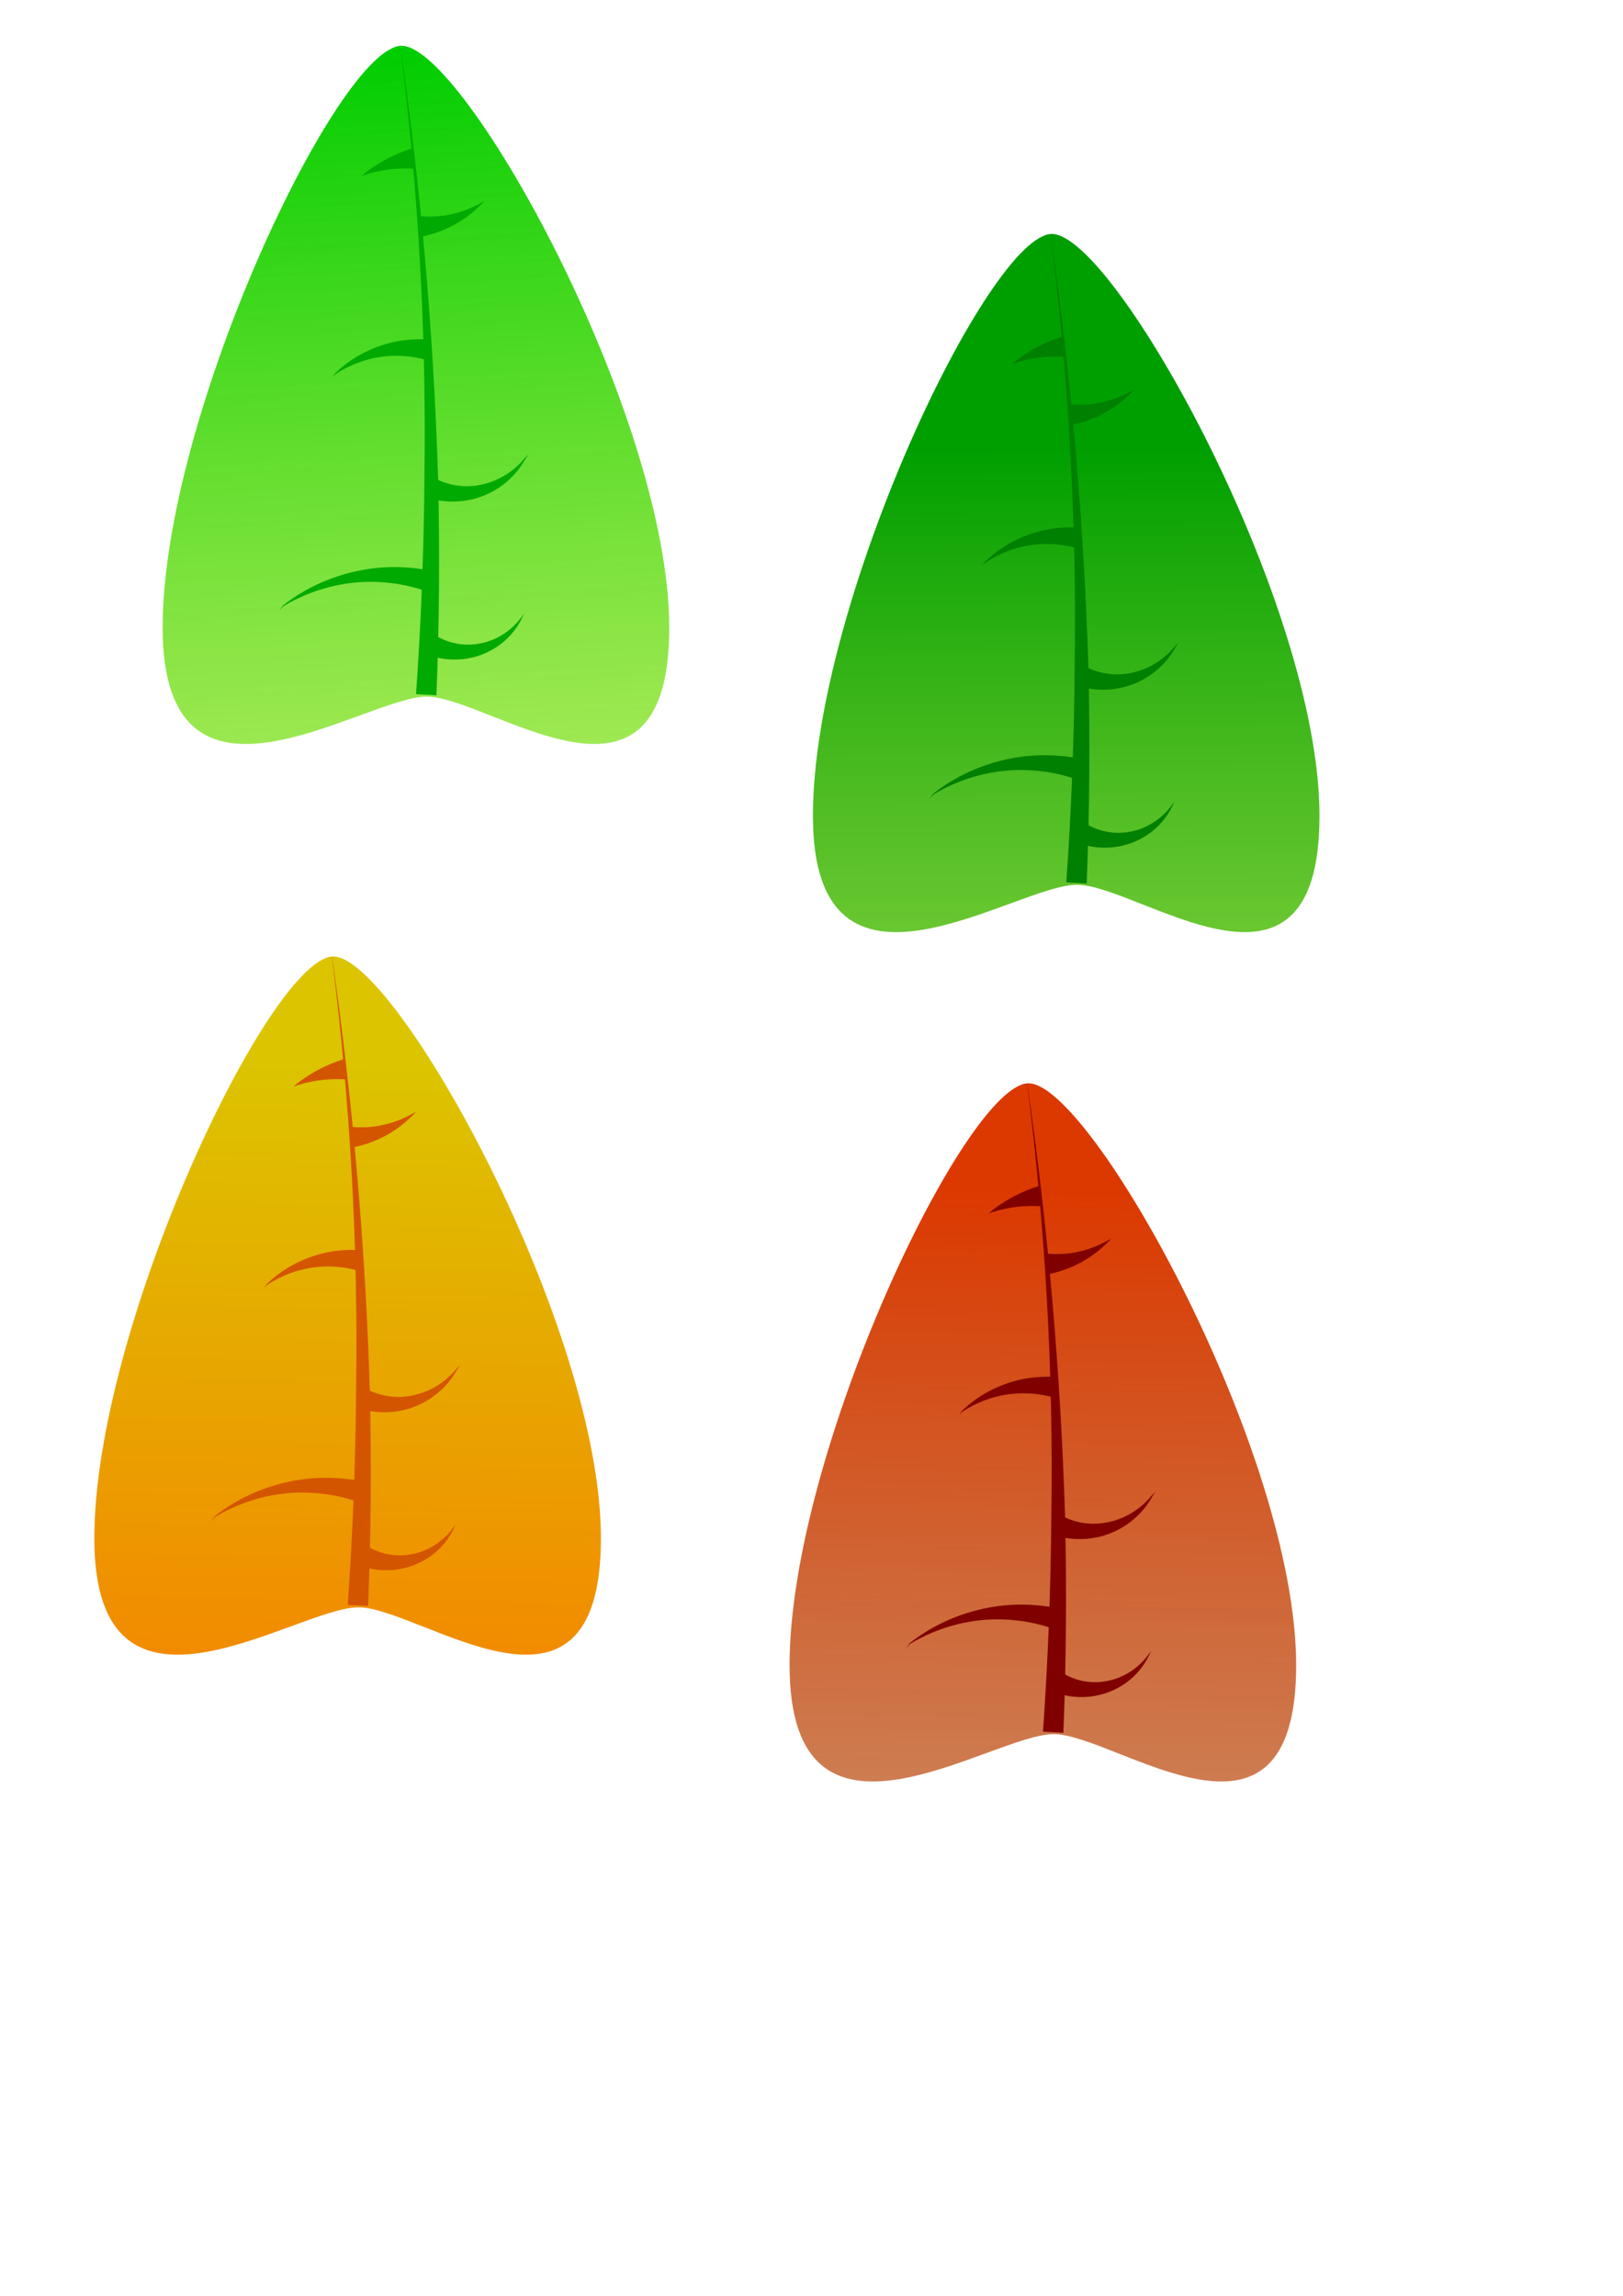 <?xml version="1.0" encoding="UTF-8" standalone="no"?>
<!-- Created with Inkscape (http://www.inkscape.org/) -->

<svg
   xmlns:dc="http://purl.org/dc/elements/1.1/"
   xmlns:cc="http://creativecommons.org/ns#"
   xmlns:rdf="http://www.w3.org/1999/02/22-rdf-syntax-ns#"
   xmlns:svg="http://www.w3.org/2000/svg"
   xmlns="http://www.w3.org/2000/svg"
   xmlns:xlink="http://www.w3.org/1999/xlink"
   xmlns:sodipodi="http://sodipodi.sourceforge.net/DTD/sodipodi-0.dtd"
   xmlns:inkscape="http://www.inkscape.org/namespaces/inkscape"
   width="210mm"
   height="297mm"
   id="svg3835"
   version="1.1"
   inkscape:version="0.48.5 r10040"
   sodipodi:docname="feuilles.svg">
  <defs
     id="defs3">
    <linearGradient
       id="linearGradient4730">
      <stop
         id="stop4732"
         offset="0"
         style="stop-color:#dc3900;stop-opacity:1;" />
      <stop
         id="stop4734"
         offset="1"
         style="stop-color:#a04200;stop-opacity:0.491;" />
    </linearGradient>
    <inkscape:path-effect
       fuse_tolerance="0"
       vertical_pattern="false"
       prop_units="false"
       tang_offset="0"
       normal_offset="0"
       spacing="0"
       scale_y_rel="false"
       prop_scale="1"
       copytype="single_stretched"
       pattern="m 3.736,-232.093 0,10 10,-5 z"
       is_visible="true"
       id="path-effect4440"
       effect="skeletal" />
    <inkscape:path-effect
       is_visible="true"
       id="path-effect4438"
       effect="spiro" />
    <inkscape:path-effect
       effect="skeletal"
       id="path-effect4432"
       is_visible="true"
       pattern="m 37.827,-201.411 0,10 10,-5 z"
       copytype="single_stretched"
       prop_scale="1"
       scale_y_rel="false"
       spacing="0"
       normal_offset="0"
       tang_offset="0"
       prop_units="false"
       vertical_pattern="false"
       fuse_tolerance="0" />
    <inkscape:path-effect
       effect="spiro"
       id="path-effect4430"
       is_visible="true" />
    <inkscape:path-effect
       fuse_tolerance="0"
       vertical_pattern="false"
       prop_units="false"
       tang_offset="0"
       normal_offset="0"
       spacing="0"
       scale_y_rel="false"
       prop_scale="1"
       copytype="single_stretched"
       pattern="m 45.07,-71.831 0,10 10,-5 z"
       is_visible="true"
       id="path-effect4426"
       effect="skeletal" />
    <inkscape:path-effect
       is_visible="true"
       id="path-effect4424"
       effect="spiro" />
    <inkscape:path-effect
       effect="skeletal"
       id="path-effect4420"
       is_visible="true"
       pattern="m 43.662,5.634 0,10 10,-5 z"
       copytype="single_stretched"
       prop_scale="1"
       scale_y_rel="false"
       spacing="0"
       normal_offset="0"
       tang_offset="0"
       prop_units="false"
       vertical_pattern="false"
       fuse_tolerance="0" />
    <inkscape:path-effect
       effect="spiro"
       id="path-effect4418"
       is_visible="true" />
    <inkscape:path-effect
       effect="skeletal"
       id="path-effect4414"
       is_visible="true"
       pattern="m -29.577,-130.986 0,10 10,-5 z"
       copytype="single_stretched"
       prop_scale="1"
       scale_y_rel="false"
       spacing="0"
       normal_offset="0"
       tang_offset="0"
       prop_units="false"
       vertical_pattern="false"
       fuse_tolerance="0" />
    <inkscape:path-effect
       effect="spiro"
       id="path-effect4412"
       is_visible="true" />
    <inkscape:path-effect
       fuse_tolerance="0"
       vertical_pattern="false"
       prop_units="false"
       tang_offset="0"
       normal_offset="0"
       spacing="0"
       scale_y_rel="false"
       prop_scale="1"
       copytype="single_stretched"
       pattern="m -29.577,-16.901 0,10 10,-5 z"
       is_visible="true"
       id="path-effect4408"
       effect="skeletal" />
    <inkscape:path-effect
       is_visible="true"
       id="path-effect4406"
       effect="spiro" />
    <inkscape:path-effect
       effect="skeletal"
       id="path-effect4402"
       is_visible="true"
       pattern="M 0,0 0,10 10,5 z"
       copytype="single_stretched"
       prop_scale="1"
       scale_y_rel="false"
       spacing="0"
       normal_offset="0"
       tang_offset="0"
       prop_units="false"
       vertical_pattern="false"
       fuse_tolerance="0" />
    <inkscape:path-effect
       effect="spiro"
       id="path-effect4400"
       is_visible="true" />
    <linearGradient
       id="linearGradient4376">
      <stop
         style="stop-color:#00cd00;stop-opacity:1;"
         offset="0"
         id="stop4378" />
      <stop
         style="stop-color:#b2e800;stop-opacity:0.491;"
         offset="1"
         id="stop4380" />
    </linearGradient>
    <linearGradient
       id="linearGradient4364">
      <stop
         style="stop-color:#000000;stop-opacity:1;"
         offset="0"
         id="stop4366" />
      <stop
         style="stop-color:#000000;stop-opacity:0;"
         offset="1"
         id="stop4368" />
    </linearGradient>
    <linearGradient
       inkscape:collect="always"
       xlink:href="#linearGradient4730"
       id="linearGradient4374"
       x1="187.176"
       y1="25.682"
       x2="217.848"
       y2="567.013"
       gradientUnits="userSpaceOnUse"
       gradientTransform="translate(0,2.6171874e-6)" />
    <linearGradient
       inkscape:collect="always"
       xlink:href="#linearGradient4376"
       id="linearGradient4382"
       x1="187.176"
       y1="25.682"
       x2="217.848"
       y2="567.013"
       gradientUnits="userSpaceOnUse"
       gradientTransform="translate(0,2.6171874e-6)" />
    <linearGradient
       inkscape:collect="always"
       xlink:href="#linearGradient4376-7"
       id="linearGradient4726"
       gradientUnits="userSpaceOnUse"
       gradientTransform="translate(0,2.6171874e-6)"
       x1="153.176"
       y1="127.682"
       x2="155.848"
       y2="765.013" />
    <linearGradient
       inkscape:collect="always"
       xlink:href="#linearGradient4376"
       id="linearGradient4742"
       x1="79.545"
       y1="193.077"
       x2="327.273"
       y2="193.077"
       gradientUnits="userSpaceOnUse" />
    <linearGradient
       id="linearGradient4376-7">
      <stop
         style="stop-color:#009f00;stop-opacity:1;"
         offset="0"
         id="stop4378-1" />
      <stop
         style="stop-color:#bfe800;stop-opacity:0.491;"
         offset="1"
         id="stop4380-1" />
    </linearGradient>
    <linearGradient
       id="linearGradient4865">
      <stop
         style="stop-color:#00cd00;stop-opacity:1;"
         offset="0"
         id="stop4867" />
      <stop
         style="stop-color:#b2e800;stop-opacity:0.491;"
         offset="1"
         id="stop4869" />
    </linearGradient>
    <inkscape:path-effect
       effect="spiro"
       id="path-effect4400-2"
       is_visible="true" />
    <inkscape:path-effect
       effect="skeletal"
       id="path-effect4402-7"
       is_visible="true"
       pattern="M 0,0 0,10 10,5 z"
       copytype="single_stretched"
       prop_scale="1"
       scale_y_rel="false"
       spacing="0"
       normal_offset="0"
       tang_offset="0"
       prop_units="false"
       vertical_pattern="false"
       fuse_tolerance="0" />
    <inkscape:path-effect
       is_visible="true"
       id="path-effect4406-6"
       effect="spiro" />
    <inkscape:path-effect
       fuse_tolerance="0"
       vertical_pattern="false"
       prop_units="false"
       tang_offset="0"
       normal_offset="0"
       spacing="0"
       scale_y_rel="false"
       prop_scale="1"
       copytype="single_stretched"
       pattern="m -29.577,-16.901 0,10 10,-5 z"
       is_visible="true"
       id="path-effect4408-1"
       effect="skeletal" />
    <inkscape:path-effect
       effect="spiro"
       id="path-effect4412-4"
       is_visible="true" />
    <inkscape:path-effect
       effect="skeletal"
       id="path-effect4414-2"
       is_visible="true"
       pattern="m -29.577,-130.986 0,10 10,-5 z"
       copytype="single_stretched"
       prop_scale="1"
       scale_y_rel="false"
       spacing="0"
       normal_offset="0"
       tang_offset="0"
       prop_units="false"
       vertical_pattern="false"
       fuse_tolerance="0" />
    <inkscape:path-effect
       effect="spiro"
       id="path-effect4418-3"
       is_visible="true" />
    <inkscape:path-effect
       effect="skeletal"
       id="path-effect4420-2"
       is_visible="true"
       pattern="m 43.662,5.634 0,10 10,-5 z"
       copytype="single_stretched"
       prop_scale="1"
       scale_y_rel="false"
       spacing="0"
       normal_offset="0"
       tang_offset="0"
       prop_units="false"
       vertical_pattern="false"
       fuse_tolerance="0" />
    <inkscape:path-effect
       is_visible="true"
       id="path-effect4424-2"
       effect="spiro" />
    <inkscape:path-effect
       fuse_tolerance="0"
       vertical_pattern="false"
       prop_units="false"
       tang_offset="0"
       normal_offset="0"
       spacing="0"
       scale_y_rel="false"
       prop_scale="1"
       copytype="single_stretched"
       pattern="m 45.07,-71.831 0,10 10,-5 z"
       is_visible="true"
       id="path-effect4426-1"
       effect="skeletal" />
    <inkscape:path-effect
       effect="spiro"
       id="path-effect4430-6"
       is_visible="true" />
    <inkscape:path-effect
       effect="skeletal"
       id="path-effect4432-8"
       is_visible="true"
       pattern="m 37.827,-201.411 0,10 10,-5 z"
       copytype="single_stretched"
       prop_scale="1"
       scale_y_rel="false"
       spacing="0"
       normal_offset="0"
       tang_offset="0"
       prop_units="false"
       vertical_pattern="false"
       fuse_tolerance="0" />
    <inkscape:path-effect
       effect="spiro"
       id="path-effect4883"
       is_visible="true" />
    <inkscape:path-effect
       effect="skeletal"
       id="path-effect4885"
       is_visible="true"
       pattern="m 37.827,-201.411 0,10 10,-5 z"
       copytype="single_stretched"
       prop_scale="1"
       scale_y_rel="false"
       spacing="0"
       normal_offset="0"
       tang_offset="0"
       prop_units="false"
       vertical_pattern="false"
       fuse_tolerance="0" />
    <inkscape:path-effect
       is_visible="true"
       id="path-effect4438-5"
       effect="spiro" />
    <inkscape:path-effect
       fuse_tolerance="0"
       vertical_pattern="false"
       prop_units="false"
       tang_offset="0"
       normal_offset="0"
       spacing="0"
       scale_y_rel="false"
       prop_scale="1"
       copytype="single_stretched"
       pattern="m 3.736,-232.093 0,10 10,-5 z"
       is_visible="true"
       id="path-effect4440-7"
       effect="skeletal" />
    <linearGradient
       inkscape:collect="always"
       xlink:href="#linearGradient4730"
       id="linearGradient6460"
       x1="203.545"
       y1="75.077"
       x2="195.273"
       y2="537.077"
       gradientUnits="userSpaceOnUse" />
    <linearGradient
       inkscape:collect="always"
       xlink:href="#linearGradient4730-7"
       id="linearGradient6460-0"
       x1="203.545"
       y1="75.077"
       x2="195.273"
       y2="537.077"
       gradientUnits="userSpaceOnUse" />
    <linearGradient
       id="linearGradient4730-7">
      <stop
         id="stop4732-2"
         offset="0"
         style="stop-color:#dcc400;stop-opacity:1;" />
      <stop
         id="stop4734-5"
         offset="1"
         style="stop-color:#ff6900;stop-opacity:1;" />
    </linearGradient>
    <inkscape:path-effect
       effect="spiro"
       id="path-effect4400-5"
       is_visible="true" />
    <inkscape:path-effect
       effect="skeletal"
       id="path-effect4402-2"
       is_visible="true"
       pattern="M 0,0 0,10 10,5 z"
       copytype="single_stretched"
       prop_scale="1"
       scale_y_rel="false"
       spacing="0"
       normal_offset="0"
       tang_offset="0"
       prop_units="false"
       vertical_pattern="false"
       fuse_tolerance="0" />
    <inkscape:path-effect
       is_visible="true"
       id="path-effect4406-1"
       effect="spiro" />
    <inkscape:path-effect
       fuse_tolerance="0"
       vertical_pattern="false"
       prop_units="false"
       tang_offset="0"
       normal_offset="0"
       spacing="0"
       scale_y_rel="false"
       prop_scale="1"
       copytype="single_stretched"
       pattern="m -29.577,-16.901 0,10 10,-5 z"
       is_visible="true"
       id="path-effect4408-4"
       effect="skeletal" />
    <inkscape:path-effect
       effect="spiro"
       id="path-effect4412-8"
       is_visible="true" />
    <inkscape:path-effect
       effect="skeletal"
       id="path-effect4414-6"
       is_visible="true"
       pattern="m -29.577,-130.986 0,10 10,-5 z"
       copytype="single_stretched"
       prop_scale="1"
       scale_y_rel="false"
       spacing="0"
       normal_offset="0"
       tang_offset="0"
       prop_units="false"
       vertical_pattern="false"
       fuse_tolerance="0" />
    <inkscape:path-effect
       effect="spiro"
       id="path-effect4418-4"
       is_visible="true" />
    <inkscape:path-effect
       effect="skeletal"
       id="path-effect4420-6"
       is_visible="true"
       pattern="m 43.662,5.634 0,10 10,-5 z"
       copytype="single_stretched"
       prop_scale="1"
       scale_y_rel="false"
       spacing="0"
       normal_offset="0"
       tang_offset="0"
       prop_units="false"
       vertical_pattern="false"
       fuse_tolerance="0" />
    <inkscape:path-effect
       is_visible="true"
       id="path-effect4424-8"
       effect="spiro" />
    <inkscape:path-effect
       fuse_tolerance="0"
       vertical_pattern="false"
       prop_units="false"
       tang_offset="0"
       normal_offset="0"
       spacing="0"
       scale_y_rel="false"
       prop_scale="1"
       copytype="single_stretched"
       pattern="m 45.07,-71.831 0,10 10,-5 z"
       is_visible="true"
       id="path-effect4426-9"
       effect="skeletal" />
    <inkscape:path-effect
       effect="spiro"
       id="path-effect4430-8"
       is_visible="true" />
    <inkscape:path-effect
       effect="skeletal"
       id="path-effect4432-3"
       is_visible="true"
       pattern="m 37.827,-201.411 0,10 10,-5 z"
       copytype="single_stretched"
       prop_scale="1"
       scale_y_rel="false"
       spacing="0"
       normal_offset="0"
       tang_offset="0"
       prop_units="false"
       vertical_pattern="false"
       fuse_tolerance="0" />
    <inkscape:path-effect
       effect="spiro"
       id="path-effect6699"
       is_visible="true" />
    <inkscape:path-effect
       effect="skeletal"
       id="path-effect6701"
       is_visible="true"
       pattern="m 37.827,-201.411 0,10 10,-5 z"
       copytype="single_stretched"
       prop_scale="1"
       scale_y_rel="false"
       spacing="0"
       normal_offset="0"
       tang_offset="0"
       prop_units="false"
       vertical_pattern="false"
       fuse_tolerance="0" />
    <inkscape:path-effect
       is_visible="true"
       id="path-effect4438-55"
       effect="spiro" />
    <inkscape:path-effect
       fuse_tolerance="0"
       vertical_pattern="false"
       prop_units="false"
       tang_offset="0"
       normal_offset="0"
       spacing="0"
       scale_y_rel="false"
       prop_scale="1"
       copytype="single_stretched"
       pattern="m 3.736,-232.093 0,10 10,-5 z"
       is_visible="true"
       id="path-effect4440-1"
       effect="skeletal" />
    <linearGradient
       inkscape:collect="always"
       xlink:href="#linearGradient4730-7-7"
       id="linearGradient6460-0-5"
       x1="203.545"
       y1="75.077"
       x2="195.273"
       y2="537.077"
       gradientUnits="userSpaceOnUse" />
    <linearGradient
       id="linearGradient4730-7-7">
      <stop
         id="stop4732-2-4"
         offset="0"
         style="stop-color:#dcc400;stop-opacity:1;" />
      <stop
         id="stop4734-5-7"
         offset="1"
         style="stop-color:#ff6900;stop-opacity:1;" />
    </linearGradient>
    <inkscape:path-effect
       effect="spiro"
       id="path-effect4400-3"
       is_visible="true" />
    <inkscape:path-effect
       effect="skeletal"
       id="path-effect4402-4"
       is_visible="true"
       pattern="M 0,0 0,10 10,5 z"
       copytype="single_stretched"
       prop_scale="1"
       scale_y_rel="false"
       spacing="0"
       normal_offset="0"
       tang_offset="0"
       prop_units="false"
       vertical_pattern="false"
       fuse_tolerance="0" />
    <inkscape:path-effect
       is_visible="true"
       id="path-effect4406-0"
       effect="spiro" />
    <inkscape:path-effect
       fuse_tolerance="0"
       vertical_pattern="false"
       prop_units="false"
       tang_offset="0"
       normal_offset="0"
       spacing="0"
       scale_y_rel="false"
       prop_scale="1"
       copytype="single_stretched"
       pattern="m -29.577,-16.901 0,10 10,-5 z"
       is_visible="true"
       id="path-effect4408-8"
       effect="skeletal" />
    <inkscape:path-effect
       effect="spiro"
       id="path-effect4412-81"
       is_visible="true" />
    <inkscape:path-effect
       effect="skeletal"
       id="path-effect4414-5"
       is_visible="true"
       pattern="m -29.577,-130.986 0,10 10,-5 z"
       copytype="single_stretched"
       prop_scale="1"
       scale_y_rel="false"
       spacing="0"
       normal_offset="0"
       tang_offset="0"
       prop_units="false"
       vertical_pattern="false"
       fuse_tolerance="0" />
    <inkscape:path-effect
       effect="spiro"
       id="path-effect4418-2"
       is_visible="true" />
    <inkscape:path-effect
       effect="skeletal"
       id="path-effect4420-3"
       is_visible="true"
       pattern="m 43.662,5.634 0,10 10,-5 z"
       copytype="single_stretched"
       prop_scale="1"
       scale_y_rel="false"
       spacing="0"
       normal_offset="0"
       tang_offset="0"
       prop_units="false"
       vertical_pattern="false"
       fuse_tolerance="0" />
    <inkscape:path-effect
       is_visible="true"
       id="path-effect4424-24"
       effect="spiro" />
    <inkscape:path-effect
       fuse_tolerance="0"
       vertical_pattern="false"
       prop_units="false"
       tang_offset="0"
       normal_offset="0"
       spacing="0"
       scale_y_rel="false"
       prop_scale="1"
       copytype="single_stretched"
       pattern="m 45.07,-71.831 0,10 10,-5 z"
       is_visible="true"
       id="path-effect4426-6"
       effect="skeletal" />
    <inkscape:path-effect
       effect="spiro"
       id="path-effect4430-66"
       is_visible="true" />
    <inkscape:path-effect
       effect="skeletal"
       id="path-effect4432-2"
       is_visible="true"
       pattern="m 37.827,-201.411 0,10 10,-5 z"
       copytype="single_stretched"
       prop_scale="1"
       scale_y_rel="false"
       spacing="0"
       normal_offset="0"
       tang_offset="0"
       prop_units="false"
       vertical_pattern="false"
       fuse_tolerance="0" />
    <inkscape:path-effect
       effect="spiro"
       id="path-effect7074"
       is_visible="true" />
    <inkscape:path-effect
       effect="skeletal"
       id="path-effect7076"
       is_visible="true"
       pattern="m 37.827,-201.411 0,10 10,-5 z"
       copytype="single_stretched"
       prop_scale="1"
       scale_y_rel="false"
       spacing="0"
       normal_offset="0"
       tang_offset="0"
       prop_units="false"
       vertical_pattern="false"
       fuse_tolerance="0" />
    <inkscape:path-effect
       is_visible="true"
       id="path-effect4438-9"
       effect="spiro" />
    <inkscape:path-effect
       fuse_tolerance="0"
       vertical_pattern="false"
       prop_units="false"
       tang_offset="0"
       normal_offset="0"
       spacing="0"
       scale_y_rel="false"
       prop_scale="1"
       copytype="single_stretched"
       pattern="m 3.736,-232.093 0,10 10,-5 z"
       is_visible="true"
       id="path-effect4440-0"
       effect="skeletal" />
  </defs>
  <sodipodi:namedview
     inkscape:document-units="mm"
     id="base"
     pagecolor="#ffffff"
     bordercolor="#666666"
     borderopacity="1.0"
     inkscape:pageopacity="0.0"
     inkscape:pageshadow="2"
     inkscape:zoom="0.5"
     inkscape:cx="361.42475"
     inkscape:cy="629.88765"
     inkscape:current-layer="layer1"
     showgrid="false"
     showguides="true"
     inkscape:guide-bbox="true"
     inkscape:window-width="1366"
     inkscape:window-height="705"
     inkscape:window-x="-8"
     inkscape:window-y="-8"
     inkscape:window-maximized="1" />
  <g
     inkscape:label="Layer 1"
     inkscape:groupmode="layer"
     id="layer1">
    <g
       id="g4607">
      <path
         sodipodi:nodetypes="sssss"
         inkscape:connector-curvature="0"
         id="path4361"
         d="m 327.273,306.908 c 0,103.819 -88.08,33.696 -118.621,33.696 -30.541,0 -129.106,70.124 -129.106,-33.696 0,-103.819 86.334,-284.511 116.875,-284.511 30.541,0 130.852,180.692 130.852,284.511 z"
         style="fill:url(#linearGradient4382);fill-opacity:1.0;fill-rule:evenodd;stroke:url(#linearGradient4374);stroke-width:0;stroke-linecap:butt;stroke-linejoin:miter;stroke-miterlimit:4;stroke-opacity:1;stroke-dasharray:none" />
      <path
         sodipodi:nodetypes="cscc"
         inkscape:connector-curvature="0"
         inkscape:original-d="m 208.4507,339.68613 c 3.18336,-27.85439 3.55618,-66.56064 2.45245,-105.74257 -2.80295,-99.50382 -15.1285,-211.158842 -15.1285,-211.158842 l -4.22535,0"
         inkscape:path-effect="#path-effect4400;#path-effect4402"
         id="path4398"
         d="m 203.458,339.413 9.985,0.547 c 1.388,-35.345 1.659,-70.716 0.816,-106.044 -2.243,-71.228 -8.415,-141.804 -18.452,-211.168 0,-2e-6 0,-5e-6 0,-8e-6 -1.43,0.003 -2.849,0.015 -4.258,0.037 1.408,0.022 2.806,0.034 4.193,0.037 0,5e-6 0,10e-6 0,1.6e-5 8.927,70.584 12.867,141.155 11.805,211.15 -0.254,35.196 -1.618,70.366 -4.088,105.441 z"
         style="fill:#00aa00;fill-rule:evenodd;stroke:none;stroke-width:5.315;stroke-miterlimit:4;stroke-dasharray:none" />
      <path
         style="fill:#00aa00;fill-rule:evenodd;stroke:none"
         d="m 206.522,288.421 2.392,-9.71 c -8.11,-1.468 -16.343,-1.81 -24.409,-1.053 -17.171,1.717 -33.361,8.312 -46.178,18.44 0,0 0,0 0,0 -0.588,0.838 -1.168,1.669 -1.742,2.493 0.677,-0.742 1.347,-1.477 2.01,-2.205 0,0 0,0 0,0 14.204,-8.499 30.484,-12.548 46.117,-11.817 7.467,0.29 14.83,1.603 21.81,3.852 z"
         id="path4404"
         inkscape:path-effect="#path-effect4406;#path-effect4408"
         inkscape:original-d="m 207.71792,283.56626 c -6.08741,-3.18336 -14.54643,-3.55618 -23.10941,-2.45245 -21.74598,2.80295 -46.14752,15.1285 -46.14752,15.1285 l -1.87589,2.34946"
         inkscape:connector-curvature="0"
         sodipodi:nodetypes="cscc" />
      <path
         sodipodi:nodetypes="cscc"
         inkscape:connector-curvature="0"
         inkscape:original-d="m 208.95042,170.95087 c -3.90356,-2.60397 -10.13146,-1.30187 -15.62249,-0.39903 -13.94467,2.2928 -29.59221,12.375 -29.59221,12.375 l -1.12553,1.58042"
         inkscape:path-effect="#path-effect4412;#path-effect4414"
         id="path4410"
         d="m 208.141,175.885 1.62,-9.868 c -5.695,-0.406 -11.366,-0.015 -16.815,1.12 0,0 0,0 0,0 -11.419,2.472 -21.672,8.077 -29.349,15.659 0,0 0,0 -1e-5,0 -0.335,0.577 -0.663,1.148 -0.986,1.712 0.428,-0.489 0.849,-0.972 1.265,-1.449 0,0 0,0 0,0 9.167,-6.055 19.717,-9.149 29.835,-9.091 4.937,-0.029 9.812,0.632 14.43,1.918 z"
         style="fill:#00aa00;fill-rule:evenodd;stroke:none" />
      <path
         sodipodi:nodetypes="cscc"
         inkscape:connector-curvature="0"
         inkscape:original-d="m 212.09947,315.92289 c 3.796,3.56962 9.07089,3.98768 14.41062,2.75002 13.56043,-3.14305 28.77681,-16.96416 28.77681,-16.96416 l 1.12553,-1.73663"
         inkscape:path-effect="#path-effect4418;#path-effect4420"
         id="path4416"
         d="m 214.062,311.324 -3.924,9.198 c 5.388,1.78 11.034,2.338 16.466,1.721 6.411,-0.732 12.446,-3.104 17.448,-6.704 4.994,-3.59 8.92,-8.391 11.406,-13.725 0,0 0,0 0,0 0.318,-0.613 0.636,-1.227 0.955,-1.842 -0.431,0.543 -0.863,1.086 -1.296,1.632 -3.407,4.687 -7.96,8.374 -12.98,10.687 -5.012,2.304 -10.51,3.24 -15.72,2.813 0,0 0,0 0,0 -4.42,-0.36 -8.678,-1.691 -12.355,-3.779 z"
         style="fill:#00aa00;fill-rule:evenodd;stroke:none" />
      <path
         style="fill:#00aa00;fill-rule:evenodd;stroke:none"
         d="m 213.599,234.358 -3.396,9.406 c 5.956,1.611 12.123,1.893 17.994,0.916 0,0 0,0 0,0 12.457,-2.034 23.149,-9.961 28.707,-20.275 0,0 0,0 0,0 0.552,-0.752 1.108,-1.51 1.668,-2.272 -0.691,0.646 -1.386,1.296 -2.084,1.952 -7.166,8.879 -18.348,13.847 -28.847,13.653 0,0 0,0 0,0 -4.95,-0.11 -9.787,-1.304 -14.042,-3.379 z"
         id="path4422"
         inkscape:path-effect="#path-effect4424;#path-effect4426"
         inkscape:original-d="m 211.90086,239.06075 c 3.796,3.56962 10.67795,3.38503 16.01768,2.14737 13.56043,-3.14305 28.77681,-16.96416 28.77681,-16.96416 l 1.87589,-2.11181"
         inkscape:connector-curvature="0"
         sodipodi:nodetypes="cscc" />
      <path
         sodipodi:nodetypes="cscc"
         inkscape:connector-curvature="0"
         inkscape:original-d="m 205.59746,110.70022 c 2.50501,2.58637 3.17359,0.0769 6.69731,-0.81984 8.94862,-2.27729 21.80238,-9.479 21.80238,-9.479 l 2.62624,-1.932244"
         inkscape:path-effect="#path-effect4430;#path-effect4432"
         id="path4428"
         d="m 205.305,105.709 0.584,9.983 c 2.438,-0.474 4.825,-1.102 7.143,-1.873 0,-1e-5 0,-1e-5 0,-1e-5 8.238,-2.74 15.554,-7.3 21.349,-13.031 0.781,-0.773 1.561,-1.546 2.342,-2.319 -0.97,0.515 -1.94,1.031 -2.911,1.546 0,0 0,0 0,0 -7.071,3.751 -14.784,5.725 -22.256,5.927 0,0 0,0 0,0 -2.107,0.058 -4.197,-0.022 -6.252,-0.233 z"
         style="fill:#00aa00;fill-rule:evenodd;stroke:none" />
      <path
         style="fill:#00aa00;fill-rule:evenodd;stroke:none"
         d="m 205.305,105.709 0.584,9.983 c 2.438,-0.474 4.825,-1.102 7.143,-1.873 0,-1e-5 0,-1e-5 0,-1e-5 8.238,-2.74 15.554,-7.3 21.349,-13.031 0.781,-0.773 1.561,-1.546 2.342,-2.319 -0.97,0.515 -1.94,1.031 -2.911,1.546 0,0 0,0 0,0 -7.071,3.751 -14.784,5.725 -22.256,5.927 0,0 0,0 0,0 -2.107,0.058 -4.197,-0.022 -6.252,-0.233 z"
         id="path4434"
         inkscape:path-effect="#path-effect4430;#path-effect4432"
         inkscape:original-d="m 205.59746,110.70022 c 2.50501,2.58637 3.17359,0.0769 6.69731,-0.81984 8.94862,-2.27729 21.80238,-9.479 21.80238,-9.479 l 2.62624,-1.932244"
         inkscape:connector-curvature="0"
         sodipodi:nodetypes="cscc" />
      <path
         sodipodi:nodetypes="cscc"
         inkscape:connector-curvature="0"
         inkscape:original-d="m 202.0901,77.543627 c -2.05199,-1.733111 -2.29657,0.287756 -5.18304,0.88866 -7.3303,1.525999 -17.85952,6.351822 -17.85952,6.351822 l -2.15129,1.294786"
         inkscape:path-effect="#path-effect4438;#path-effect4440"
         id="path4436"
         d="m 202.751,82.5 -1.322,-9.912 c -1.818,0.573 -3.602,1.211 -5.348,1.913 -6.352,2.557 -12.164,5.915 -17.262,9.875 0,10e-7 0,10e-7 0,10e-7 -0.645,0.57 -1.286,1.138 -1.923,1.704 0.798,-0.298 1.591,-0.593 2.38,-0.886 6.166,-1.852 12.405,-2.78 18.457,-2.829 0,0 0,0 0,0 1.685,-0.02 3.36,0.026 5.018,0.135 z"
         style="fill:#00aa00;fill-rule:evenodd;stroke:none" />
    </g>
    <g
       id="g4706"
       transform="translate(318,92)">
      <path
         style="fill:url(#linearGradient4726);fill-opacity:1;fill-rule:evenodd;stroke:url(#linearGradient4742);stroke-width:0;stroke-linecap:butt;stroke-linejoin:miter;stroke-miterlimit:4;stroke-opacity:1;stroke-dasharray:none"
         d="m 327.273,306.908 c 0,103.819 -88.08,33.696 -118.621,33.696 -30.541,0 -129.106,70.124 -129.106,-33.696 0,-103.819 86.334,-284.511 116.875,-284.511 30.541,0 130.852,180.692 130.852,284.511 z"
         id="path4708"
         inkscape:connector-curvature="0"
         sodipodi:nodetypes="sssss" />
      <path
         style="fill:#008000;fill-rule:evenodd;stroke:none"
         d="m 203.458,339.413 9.985,0.547 c 1.388,-35.345 1.659,-70.716 0.816,-106.044 -2.243,-71.228 -8.415,-141.804 -18.452,-211.168 0,-2e-6 0,-5e-6 0,-8e-6 -1.43,0.003 -2.849,0.015 -4.258,0.037 1.408,0.022 2.806,0.034 4.193,0.037 0,5e-6 0,10e-6 0,1.6e-5 8.927,70.584 12.867,141.155 11.805,211.15 -0.254,35.196 -1.618,70.366 -4.088,105.441 z"
         id="path4710"
         inkscape:path-effect="#path-effect4400;#path-effect4402"
         inkscape:original-d="m 208.4507,339.68613 c 3.18336,-27.85439 3.55618,-66.56064 2.45245,-105.74257 -2.80295,-99.50382 -15.1285,-211.158842 -15.1285,-211.158842 l -4.22535,0"
         inkscape:connector-curvature="0"
         sodipodi:nodetypes="cscc" />
      <path
         sodipodi:nodetypes="cscc"
         inkscape:connector-curvature="0"
         inkscape:original-d="m 207.71792,283.56626 c -6.08741,-3.18336 -14.54643,-3.55618 -23.10941,-2.45245 -21.74598,2.80295 -46.14752,15.1285 -46.14752,15.1285 l -1.87589,2.34946"
         inkscape:path-effect="#path-effect4406;#path-effect4408"
         id="path4712"
         d="m 206.522,288.421 2.392,-9.71 c -8.11,-1.468 -16.343,-1.81 -24.409,-1.053 -17.171,1.717 -33.361,8.312 -46.178,18.44 0,0 0,0 0,0 -0.588,0.838 -1.168,1.669 -1.742,2.493 0.677,-0.742 1.347,-1.477 2.01,-2.205 0,0 0,0 0,0 14.204,-8.499 30.484,-12.548 46.117,-11.817 7.467,0.29 14.83,1.603 21.81,3.852 z"
         style="fill:#008000;fill-rule:evenodd;stroke:none" />
      <path
         style="fill:#008000;fill-rule:evenodd;stroke:none"
         d="m 208.141,175.885 1.62,-9.868 c -5.695,-0.406 -11.366,-0.015 -16.815,1.12 0,0 0,0 0,0 -11.419,2.472 -21.672,8.077 -29.349,15.659 0,0 0,0 -1e-5,0 -0.335,0.577 -0.663,1.148 -0.986,1.712 0.428,-0.489 0.849,-0.972 1.265,-1.449 0,0 0,0 0,0 9.167,-6.055 19.717,-9.149 29.835,-9.091 4.937,-0.029 9.812,0.632 14.43,1.918 z"
         id="path4714"
         inkscape:path-effect="#path-effect4412;#path-effect4414"
         inkscape:original-d="m 208.95042,170.95087 c -3.90356,-2.60397 -10.13146,-1.30187 -15.62249,-0.39903 -13.94467,2.2928 -29.59221,12.375 -29.59221,12.375 l -1.12553,1.58042"
         inkscape:connector-curvature="0"
         sodipodi:nodetypes="cscc" />
      <path
         style="fill:#008000;fill-rule:evenodd;stroke:none"
         d="m 214.062,311.324 -3.924,9.198 c 5.388,1.78 11.034,2.338 16.466,1.721 6.411,-0.732 12.446,-3.104 17.448,-6.704 4.994,-3.59 8.92,-8.391 11.406,-13.725 0,0 0,0 0,0 0.318,-0.613 0.636,-1.227 0.955,-1.842 -0.431,0.543 -0.863,1.086 -1.296,1.632 -3.407,4.687 -7.96,8.374 -12.98,10.687 -5.012,2.304 -10.51,3.24 -15.72,2.813 0,0 0,0 0,0 -4.42,-0.36 -8.678,-1.691 -12.355,-3.779 z"
         id="path4716"
         inkscape:path-effect="#path-effect4418;#path-effect4420"
         inkscape:original-d="m 212.09947,315.92289 c 3.796,3.56962 9.07089,3.98768 14.41062,2.75002 13.56043,-3.14305 28.77681,-16.96416 28.77681,-16.96416 l 1.12553,-1.73663"
         inkscape:connector-curvature="0"
         sodipodi:nodetypes="cscc" />
      <path
         sodipodi:nodetypes="cscc"
         inkscape:connector-curvature="0"
         inkscape:original-d="m 211.90086,239.06075 c 3.796,3.56962 10.67795,3.38503 16.01768,2.14737 13.56043,-3.14305 28.77681,-16.96416 28.77681,-16.96416 l 1.87589,-2.11181"
         inkscape:path-effect="#path-effect4424;#path-effect4426"
         id="path4718"
         d="m 213.599,234.358 -3.396,9.406 c 5.956,1.611 12.123,1.893 17.994,0.916 0,0 0,0 0,0 12.457,-2.034 23.149,-9.961 28.707,-20.275 0,0 0,0 0,0 0.552,-0.752 1.108,-1.51 1.668,-2.272 -0.691,0.646 -1.386,1.296 -2.084,1.952 -7.166,8.879 -18.348,13.847 -28.847,13.653 0,0 0,0 0,0 -4.95,-0.11 -9.787,-1.304 -14.042,-3.379 z"
         style="fill:#008000;fill-rule:evenodd;stroke:none" />
      <path
         style="fill:#008000;fill-rule:evenodd;stroke:none"
         d="m 205.305,105.709 0.584,9.983 c 2.438,-0.474 4.825,-1.102 7.143,-1.873 0,-1e-5 0,-1e-5 0,-1e-5 8.238,-2.74 15.554,-7.3 21.349,-13.031 0.781,-0.773 1.561,-1.546 2.342,-2.319 -0.97,0.515 -1.94,1.031 -2.911,1.546 0,0 0,0 0,0 -7.071,3.751 -14.784,5.725 -22.256,5.927 0,0 0,0 0,0 -2.107,0.058 -4.197,-0.022 -6.252,-0.233 z"
         id="path4720"
         inkscape:path-effect="#path-effect4430;#path-effect4432"
         inkscape:original-d="m 205.59746,110.70022 c 2.50501,2.58637 3.17359,0.0769 6.69731,-0.81984 8.94862,-2.27729 21.80238,-9.479 21.80238,-9.479 l 2.62624,-1.932244"
         inkscape:connector-curvature="0"
         sodipodi:nodetypes="cscc" />
      <path
         sodipodi:nodetypes="cscc"
         inkscape:connector-curvature="0"
         inkscape:original-d="m 205.59746,110.70022 c 2.50501,2.58637 3.17359,0.0769 6.69731,-0.81984 8.94862,-2.27729 21.80238,-9.479 21.80238,-9.479 l 2.62624,-1.932244"
         inkscape:path-effect="#path-effect4430;#path-effect4432"
         id="path4722"
         d="m 205.305,105.709 0.584,9.983 c 2.438,-0.474 4.825,-1.102 7.143,-1.873 0,-1e-5 0,-1e-5 0,-1e-5 8.238,-2.74 15.554,-7.3 21.349,-13.031 0.781,-0.773 1.561,-1.546 2.342,-2.319 -0.97,0.515 -1.94,1.031 -2.911,1.546 0,0 0,0 0,0 -7.071,3.751 -14.784,5.725 -22.256,5.927 0,0 0,0 0,0 -2.107,0.058 -4.197,-0.022 -6.252,-0.233 z"
         style="fill:#008000;fill-rule:evenodd;stroke:none" />
      <path
         style="fill:#008000;fill-rule:evenodd;stroke:none"
         d="m 202.751,82.5 -1.322,-9.912 c -1.818,0.573 -3.602,1.211 -5.348,1.913 -6.352,2.557 -12.164,5.915 -17.262,9.875 0,10e-7 0,10e-7 0,10e-7 -0.645,0.57 -1.286,1.138 -1.923,1.704 0.798,-0.298 1.591,-0.593 2.38,-0.886 6.166,-1.852 12.405,-2.78 18.457,-2.829 0,0 0,0 0,0 1.685,-0.02 3.36,0.026 5.018,0.135 z"
         id="path4724"
         inkscape:path-effect="#path-effect4438;#path-effect4440"
         inkscape:original-d="m 202.0901,77.543627 c -2.05199,-1.733111 -2.29657,0.287756 -5.18304,0.88866 -7.3303,1.525999 -17.85952,6.351822 -17.85952,6.351822 l -2.15129,1.294786"
         inkscape:connector-curvature="0"
         sodipodi:nodetypes="cscc" />
    </g>
    <g
       id="g4972"
       transform="translate(258,114)">
      <g
         id="g6661">
        <g
           transform="translate(48.591,393.285)"
           id="g4607-6">
          <path
             sodipodi:nodetypes="sssss"
             inkscape:connector-curvature="0"
             id="path4361-1"
             d="m 327.273,306.908 c 0,103.819 -88.08,33.696 -118.621,33.696 -30.541,0 -129.106,70.124 -129.106,-33.696 0,-103.819 86.334,-284.511 116.875,-284.511 30.541,0 130.852,180.692 130.852,284.511 z"
             style="fill:url(#linearGradient6460);fill-opacity:1;fill-rule:evenodd;stroke:#3e5ef7;stroke-width:0;stroke-linecap:butt;stroke-linejoin:miter;stroke-miterlimit:4;stroke-opacity:1;stroke-dasharray:none" />
          <path
             sodipodi:nodetypes="cscc"
             inkscape:connector-curvature="0"
             inkscape:original-d="m 208.4507,339.68613 c 3.18336,-27.85439 3.55618,-66.56064 2.45245,-105.74257 -2.80295,-99.50382 -15.1285,-211.158842 -15.1285,-211.158842 l -4.22535,0"
             inkscape:path-effect="#path-effect4400;#path-effect4402"
             id="path4398-8"
             d="m 203.458,339.413 9.985,0.547 c 1.388,-35.345 1.659,-70.716 0.816,-106.044 -2.243,-71.228 -8.415,-141.804 -18.452,-211.168 0,-2e-6 0,-5e-6 0,-8e-6 -1.43,0.003 -2.849,0.015 -4.258,0.037 1.408,0.022 2.806,0.034 4.193,0.037 0,5e-6 0,10e-6 0,1.6e-5 8.927,70.584 12.867,141.155 11.805,211.15 -0.254,35.196 -1.618,70.366 -4.088,105.441 z"
             style="fill:#800000;fill-rule:evenodd;stroke:none" />
          <path
             style="fill:#800000;fill-rule:evenodd;stroke:none"
             d="m 206.522,288.421 2.392,-9.71 c -8.11,-1.468 -16.343,-1.81 -24.409,-1.053 -17.171,1.717 -33.361,8.312 -46.178,18.44 0,0 0,0 0,0 -0.588,0.838 -1.168,1.669 -1.742,2.493 0.677,-0.742 1.347,-1.477 2.01,-2.205 0,0 0,0 0,0 14.204,-8.499 30.484,-12.548 46.117,-11.817 7.467,0.29 14.83,1.603 21.81,3.852 z"
             id="path4404-9"
             inkscape:path-effect="#path-effect4406;#path-effect4408"
             inkscape:original-d="m 207.71792,283.56626 c -6.08741,-3.18336 -14.54643,-3.55618 -23.10941,-2.45245 -21.74598,2.80295 -46.14752,15.1285 -46.14752,15.1285 l -1.87589,2.34946"
             inkscape:connector-curvature="0"
             sodipodi:nodetypes="cscc" />
          <path
             sodipodi:nodetypes="cscc"
             inkscape:connector-curvature="0"
             inkscape:original-d="m 208.95042,170.95087 c -3.90356,-2.60397 -10.13146,-1.30187 -15.62249,-0.39903 -13.94467,2.2928 -29.59221,12.375 -29.59221,12.375 l -1.12553,1.58042"
             inkscape:path-effect="#path-effect4412;#path-effect4414"
             id="path4410-2"
             d="m 208.141,175.885 1.62,-9.868 c -5.695,-0.406 -11.366,-0.015 -16.815,1.12 0,0 0,0 0,0 -11.419,2.472 -21.672,8.077 -29.349,15.659 0,0 0,0 -1e-5,0 -0.335,0.577 -0.663,1.148 -0.986,1.712 0.428,-0.489 0.849,-0.972 1.265,-1.449 0,0 0,0 0,0 9.167,-6.055 19.717,-9.149 29.835,-9.091 4.937,-0.029 9.812,0.632 14.43,1.918 z"
             style="fill:#800000;fill-rule:evenodd;stroke:none" />
          <path
             sodipodi:nodetypes="cscc"
             inkscape:connector-curvature="0"
             inkscape:original-d="m 212.09947,315.92289 c 3.796,3.56962 9.07089,3.98768 14.41062,2.75002 13.56043,-3.14305 28.77681,-16.96416 28.77681,-16.96416 l 1.12553,-1.73663"
             inkscape:path-effect="#path-effect4418;#path-effect4420"
             id="path4416-7"
             d="m 214.062,311.324 -3.924,9.198 c 5.388,1.78 11.034,2.338 16.466,1.721 6.411,-0.732 12.446,-3.104 17.448,-6.704 4.994,-3.59 8.92,-8.391 11.406,-13.725 0,0 0,0 0,0 0.318,-0.613 0.636,-1.227 0.955,-1.842 -0.431,0.543 -0.863,1.086 -1.296,1.632 -3.407,4.687 -7.96,8.374 -12.98,10.687 -5.012,2.304 -10.51,3.24 -15.72,2.813 0,0 0,0 0,0 -4.42,-0.36 -8.678,-1.691 -12.355,-3.779 z"
             style="fill:#800000;fill-rule:evenodd;stroke:none" />
          <path
             style="fill:#800000;fill-rule:evenodd;stroke:none"
             d="m 213.599,234.358 -3.396,9.406 c 5.956,1.611 12.123,1.893 17.994,0.916 0,0 0,0 0,0 12.457,-2.034 23.149,-9.961 28.707,-20.275 0,0 0,0 0,0 0.552,-0.752 1.108,-1.51 1.668,-2.272 -0.691,0.646 -1.386,1.296 -2.084,1.952 -7.166,8.879 -18.348,13.847 -28.847,13.653 0,0 0,0 0,0 -4.95,-0.11 -9.787,-1.304 -14.042,-3.379 z"
             id="path4422-9"
             inkscape:path-effect="#path-effect4424;#path-effect4426"
             inkscape:original-d="m 211.90086,239.06075 c 3.796,3.56962 10.67795,3.38503 16.01768,2.14737 13.56043,-3.14305 28.77681,-16.96416 28.77681,-16.96416 l 1.87589,-2.11181"
             inkscape:connector-curvature="0"
             sodipodi:nodetypes="cscc" />
          <path
             sodipodi:nodetypes="cscc"
             inkscape:connector-curvature="0"
             inkscape:original-d="m 205.59746,110.70022 c 2.50501,2.58637 3.17359,0.0769 6.69731,-0.81984 8.94862,-2.27729 21.80238,-9.479 21.80238,-9.479 l 2.62624,-1.932244"
             inkscape:path-effect="#path-effect4430;#path-effect4432"
             id="path4428-5"
             d="m 205.305,105.709 0.584,9.983 c 2.438,-0.474 4.825,-1.102 7.143,-1.873 0,-1e-5 0,-1e-5 0,-1e-5 8.238,-2.74 15.554,-7.3 21.349,-13.031 0.781,-0.773 1.561,-1.546 2.342,-2.319 -0.97,0.515 -1.94,1.031 -2.911,1.546 0,0 0,0 0,0 -7.071,3.751 -14.784,5.725 -22.256,5.927 0,0 0,0 0,0 -2.107,0.058 -4.197,-0.022 -6.252,-0.233 z"
             style="fill:#800000;fill-rule:evenodd;stroke:none" />
          <path
             style="fill:#800000;fill-rule:evenodd;stroke:none"
             d="m 205.305,105.709 0.584,9.983 c 2.438,-0.474 4.825,-1.102 7.143,-1.873 0,-1e-5 0,-1e-5 0,-1e-5 8.238,-2.74 15.554,-7.3 21.349,-13.031 0.781,-0.773 1.561,-1.546 2.342,-2.319 -0.97,0.515 -1.94,1.031 -2.911,1.546 0,0 0,0 0,0 -7.071,3.751 -14.784,5.725 -22.256,5.927 0,0 0,0 0,0 -2.107,0.058 -4.197,-0.022 -6.252,-0.233 z"
             id="path4434-4"
             inkscape:path-effect="#path-effect4430;#path-effect4432"
             inkscape:original-d="m 205.59746,110.70022 c 2.50501,2.58637 3.17359,0.0769 6.69731,-0.81984 8.94862,-2.27729 21.80238,-9.479 21.80238,-9.479 l 2.62624,-1.932244"
             inkscape:connector-curvature="0"
             sodipodi:nodetypes="cscc" />
          <path
             sodipodi:nodetypes="cscc"
             inkscape:connector-curvature="0"
             inkscape:original-d="m 202.0901,77.543627 c -2.05199,-1.733111 -2.29657,0.287756 -5.18304,0.88866 -7.3303,1.525999 -17.85952,6.351822 -17.85952,6.351822 l -2.15129,1.294786"
             inkscape:path-effect="#path-effect4438;#path-effect4440"
             id="path4436-3"
             d="m 202.751,82.5 -1.322,-9.912 c -1.818,0.573 -3.602,1.211 -5.348,1.913 -6.352,2.557 -12.164,5.915 -17.262,9.875 0,10e-7 0,10e-7 0,10e-7 -0.645,0.57 -1.286,1.138 -1.923,1.704 0.798,-0.298 1.591,-0.593 2.38,-0.886 6.166,-1.852 12.405,-2.78 18.457,-2.829 0,0 0,0 0,0 1.685,-0.02 3.36,0.026 5.018,0.135 z"
             style="fill:#800000;fill-rule:evenodd;stroke:none" />
        </g>
      </g>
    </g>
    <g
       transform="translate(-82,52)"
       id="g6661-5"
       inkscape:transform-center-x="-302"
       inkscape:transform-center-y="-414">
      <g
         transform="translate(48.591,393.285)"
         id="g4607-6-5">
        <g
           id="g6783">
          <path
             style="fill:url(#linearGradient6460-0-5);fill-opacity:1;fill-rule:evenodd;stroke:#3e5ef7;stroke-width:0;stroke-linecap:butt;stroke-linejoin:miter;stroke-miterlimit:4;stroke-opacity:1;stroke-dasharray:none"
             d="m 327.273,306.908 c 0,103.819 -88.08,33.696 -118.621,33.696 -30.541,0 -129.106,70.124 -129.106,-33.696 0,-103.819 86.334,-284.511 116.875,-284.511 30.541,0 130.852,180.692 130.852,284.511 z"
             id="path4361-1-8"
             inkscape:connector-curvature="0"
             sodipodi:nodetypes="sssss" />
          <path
             style="fill:#d45500;fill-rule:evenodd;stroke:none"
             d="m 203.458,339.413 9.985,0.547 c 1.388,-35.345 1.659,-70.716 0.816,-106.044 -2.243,-71.228 -8.415,-141.804 -18.452,-211.168 0,-2e-6 0,-5e-6 0,-8e-6 -1.43,0.003 -2.849,0.015 -4.258,0.037 1.408,0.022 2.806,0.034 4.193,0.037 0,5e-6 0,10e-6 0,1.6e-5 8.927,70.584 12.867,141.155 11.805,211.15 -0.254,35.196 -1.618,70.366 -4.088,105.441 z"
             id="path4398-8-4"
             inkscape:path-effect="#path-effect4400;#path-effect4402"
             inkscape:original-d="m 208.4507,339.68613 c 3.18336,-27.85439 3.55618,-66.56064 2.45245,-105.74257 -2.80295,-99.50382 -15.1285,-211.158842 -15.1285,-211.158842 l -4.22535,0"
             inkscape:connector-curvature="0"
             sodipodi:nodetypes="cscc" />
          <path
             sodipodi:nodetypes="cscc"
             inkscape:connector-curvature="0"
             inkscape:original-d="m 207.71792,283.56626 c -6.08741,-3.18336 -14.54643,-3.55618 -23.10941,-2.45245 -21.74598,2.80295 -46.14752,15.1285 -46.14752,15.1285 l -1.87589,2.34946"
             inkscape:path-effect="#path-effect4406;#path-effect4408"
             id="path4404-9-0"
             d="m 206.522,288.421 2.392,-9.71 c -8.11,-1.468 -16.343,-1.81 -24.409,-1.053 -17.171,1.717 -33.361,8.312 -46.178,18.44 0,0 0,0 0,0 -0.588,0.838 -1.168,1.669 -1.742,2.493 0.677,-0.742 1.347,-1.477 2.01,-2.205 0,0 0,0 0,0 14.204,-8.499 30.484,-12.548 46.117,-11.817 7.467,0.29 14.83,1.603 21.81,3.852 z"
             style="fill:#d45500;fill-rule:evenodd;stroke:none" />
          <path
             style="fill:#d45500;fill-rule:evenodd;stroke:none"
             d="m 208.141,175.885 1.62,-9.868 c -5.695,-0.406 -11.366,-0.015 -16.815,1.12 0,0 0,0 0,0 -11.419,2.472 -21.672,8.077 -29.349,15.659 0,0 0,0 -1e-5,0 -0.335,0.577 -0.663,1.148 -0.986,1.712 0.428,-0.489 0.849,-0.972 1.265,-1.449 0,0 0,0 0,0 9.167,-6.055 19.717,-9.149 29.835,-9.091 4.937,-0.029 9.812,0.632 14.43,1.918 z"
             id="path4410-2-5"
             inkscape:path-effect="#path-effect4412;#path-effect4414"
             inkscape:original-d="m 208.95042,170.95087 c -3.90356,-2.60397 -10.13146,-1.30187 -15.62249,-0.39903 -13.94467,2.2928 -29.59221,12.375 -29.59221,12.375 l -1.12553,1.58042"
             inkscape:connector-curvature="0"
             sodipodi:nodetypes="cscc" />
          <path
             style="fill:#d45500;fill-rule:evenodd;stroke:none"
             d="m 214.062,311.324 -3.924,9.198 c 5.388,1.78 11.034,2.338 16.466,1.721 6.411,-0.732 12.446,-3.104 17.448,-6.704 4.994,-3.59 8.92,-8.391 11.406,-13.725 0,0 0,0 0,0 0.318,-0.613 0.636,-1.227 0.955,-1.842 -0.431,0.543 -0.863,1.086 -1.296,1.632 -3.407,4.687 -7.96,8.374 -12.98,10.687 -5.012,2.304 -10.51,3.24 -15.72,2.813 0,0 0,0 0,0 -4.42,-0.36 -8.678,-1.691 -12.355,-3.779 z"
             id="path4416-7-4"
             inkscape:path-effect="#path-effect4418;#path-effect4420"
             inkscape:original-d="m 212.09947,315.92289 c 3.796,3.56962 9.07089,3.98768 14.41062,2.75002 13.56043,-3.14305 28.77681,-16.96416 28.77681,-16.96416 l 1.12553,-1.73663"
             inkscape:connector-curvature="0"
             sodipodi:nodetypes="cscc" />
          <path
             sodipodi:nodetypes="cscc"
             inkscape:connector-curvature="0"
             inkscape:original-d="m 211.90086,239.06075 c 3.796,3.56962 10.67795,3.38503 16.01768,2.14737 13.56043,-3.14305 28.77681,-16.96416 28.77681,-16.96416 l 1.87589,-2.11181"
             inkscape:path-effect="#path-effect4424;#path-effect4426"
             id="path4422-9-7"
             d="m 213.599,234.358 -3.396,9.406 c 5.956,1.611 12.123,1.893 17.994,0.916 0,0 0,0 0,0 12.457,-2.034 23.149,-9.961 28.707,-20.275 0,0 0,0 0,0 0.552,-0.752 1.108,-1.51 1.668,-2.272 -0.691,0.646 -1.386,1.296 -2.084,1.952 -7.166,8.879 -18.348,13.847 -28.847,13.653 0,0 0,0 0,0 -4.95,-0.11 -9.787,-1.304 -14.042,-3.379 z"
             style="fill:#d45500;fill-rule:evenodd;stroke:none" />
          <path
             style="fill:#d45500;fill-rule:evenodd;stroke:none"
             d="m 205.305,105.709 0.584,9.983 c 2.438,-0.474 4.825,-1.102 7.143,-1.873 0,-1e-5 0,-1e-5 0,-1e-5 8.238,-2.74 15.554,-7.3 21.349,-13.031 0.781,-0.773 1.561,-1.546 2.342,-2.319 -0.97,0.515 -1.94,1.031 -2.911,1.546 0,0 0,0 0,0 -7.071,3.751 -14.784,5.725 -22.256,5.927 0,0 0,0 0,0 -2.107,0.058 -4.197,-0.022 -6.252,-0.233 z"
             id="path4428-5-2"
             inkscape:path-effect="#path-effect4430;#path-effect4432"
             inkscape:original-d="m 205.59746,110.70022 c 2.50501,2.58637 3.17359,0.0769 6.69731,-0.81984 8.94862,-2.27729 21.80238,-9.479 21.80238,-9.479 l 2.62624,-1.932244"
             inkscape:connector-curvature="0"
             sodipodi:nodetypes="cscc" />
          <path
             sodipodi:nodetypes="cscc"
             inkscape:connector-curvature="0"
             inkscape:original-d="m 205.59746,110.70022 c 2.50501,2.58637 3.17359,0.0769 6.69731,-0.81984 8.94862,-2.27729 21.80238,-9.479 21.80238,-9.479 l 2.62624,-1.932244"
             inkscape:path-effect="#path-effect4430;#path-effect4432"
             id="path4434-4-1"
             d="m 205.305,105.709 0.584,9.983 c 2.438,-0.474 4.825,-1.102 7.143,-1.873 0,-1e-5 0,-1e-5 0,-1e-5 8.238,-2.74 15.554,-7.3 21.349,-13.031 0.781,-0.773 1.561,-1.546 2.342,-2.319 -0.97,0.515 -1.94,1.031 -2.911,1.546 0,0 0,0 0,0 -7.071,3.751 -14.784,5.725 -22.256,5.927 0,0 0,0 0,0 -2.107,0.058 -4.197,-0.022 -6.252,-0.233 z"
             style="fill:#d45500;fill-rule:evenodd;stroke:none" />
          <path
             style="fill:#d45500;fill-rule:evenodd;stroke:none"
             d="m 202.751,82.5 -1.322,-9.912 c -1.818,0.573 -3.602,1.211 -5.348,1.913 -6.352,2.557 -12.164,5.915 -17.262,9.875 0,10e-7 0,10e-7 0,10e-7 -0.645,0.57 -1.286,1.138 -1.923,1.704 0.798,-0.298 1.591,-0.593 2.38,-0.886 6.166,-1.852 12.405,-2.78 18.457,-2.829 0,0 0,0 0,0 1.685,-0.02 3.36,0.026 5.018,0.135 z"
             id="path4436-3-4"
             inkscape:path-effect="#path-effect4438;#path-effect4440"
             inkscape:original-d="m 202.0901,77.543627 c -2.05199,-1.733111 -2.29657,0.287756 -5.18304,0.88866 -7.3303,1.525999 -17.85952,6.351822 -17.85952,6.351822 l -2.15129,1.294786"
             inkscape:connector-curvature="0"
             sodipodi:nodetypes="cscc" />
        </g>
      </g>
    </g>
  </g>
</svg>
